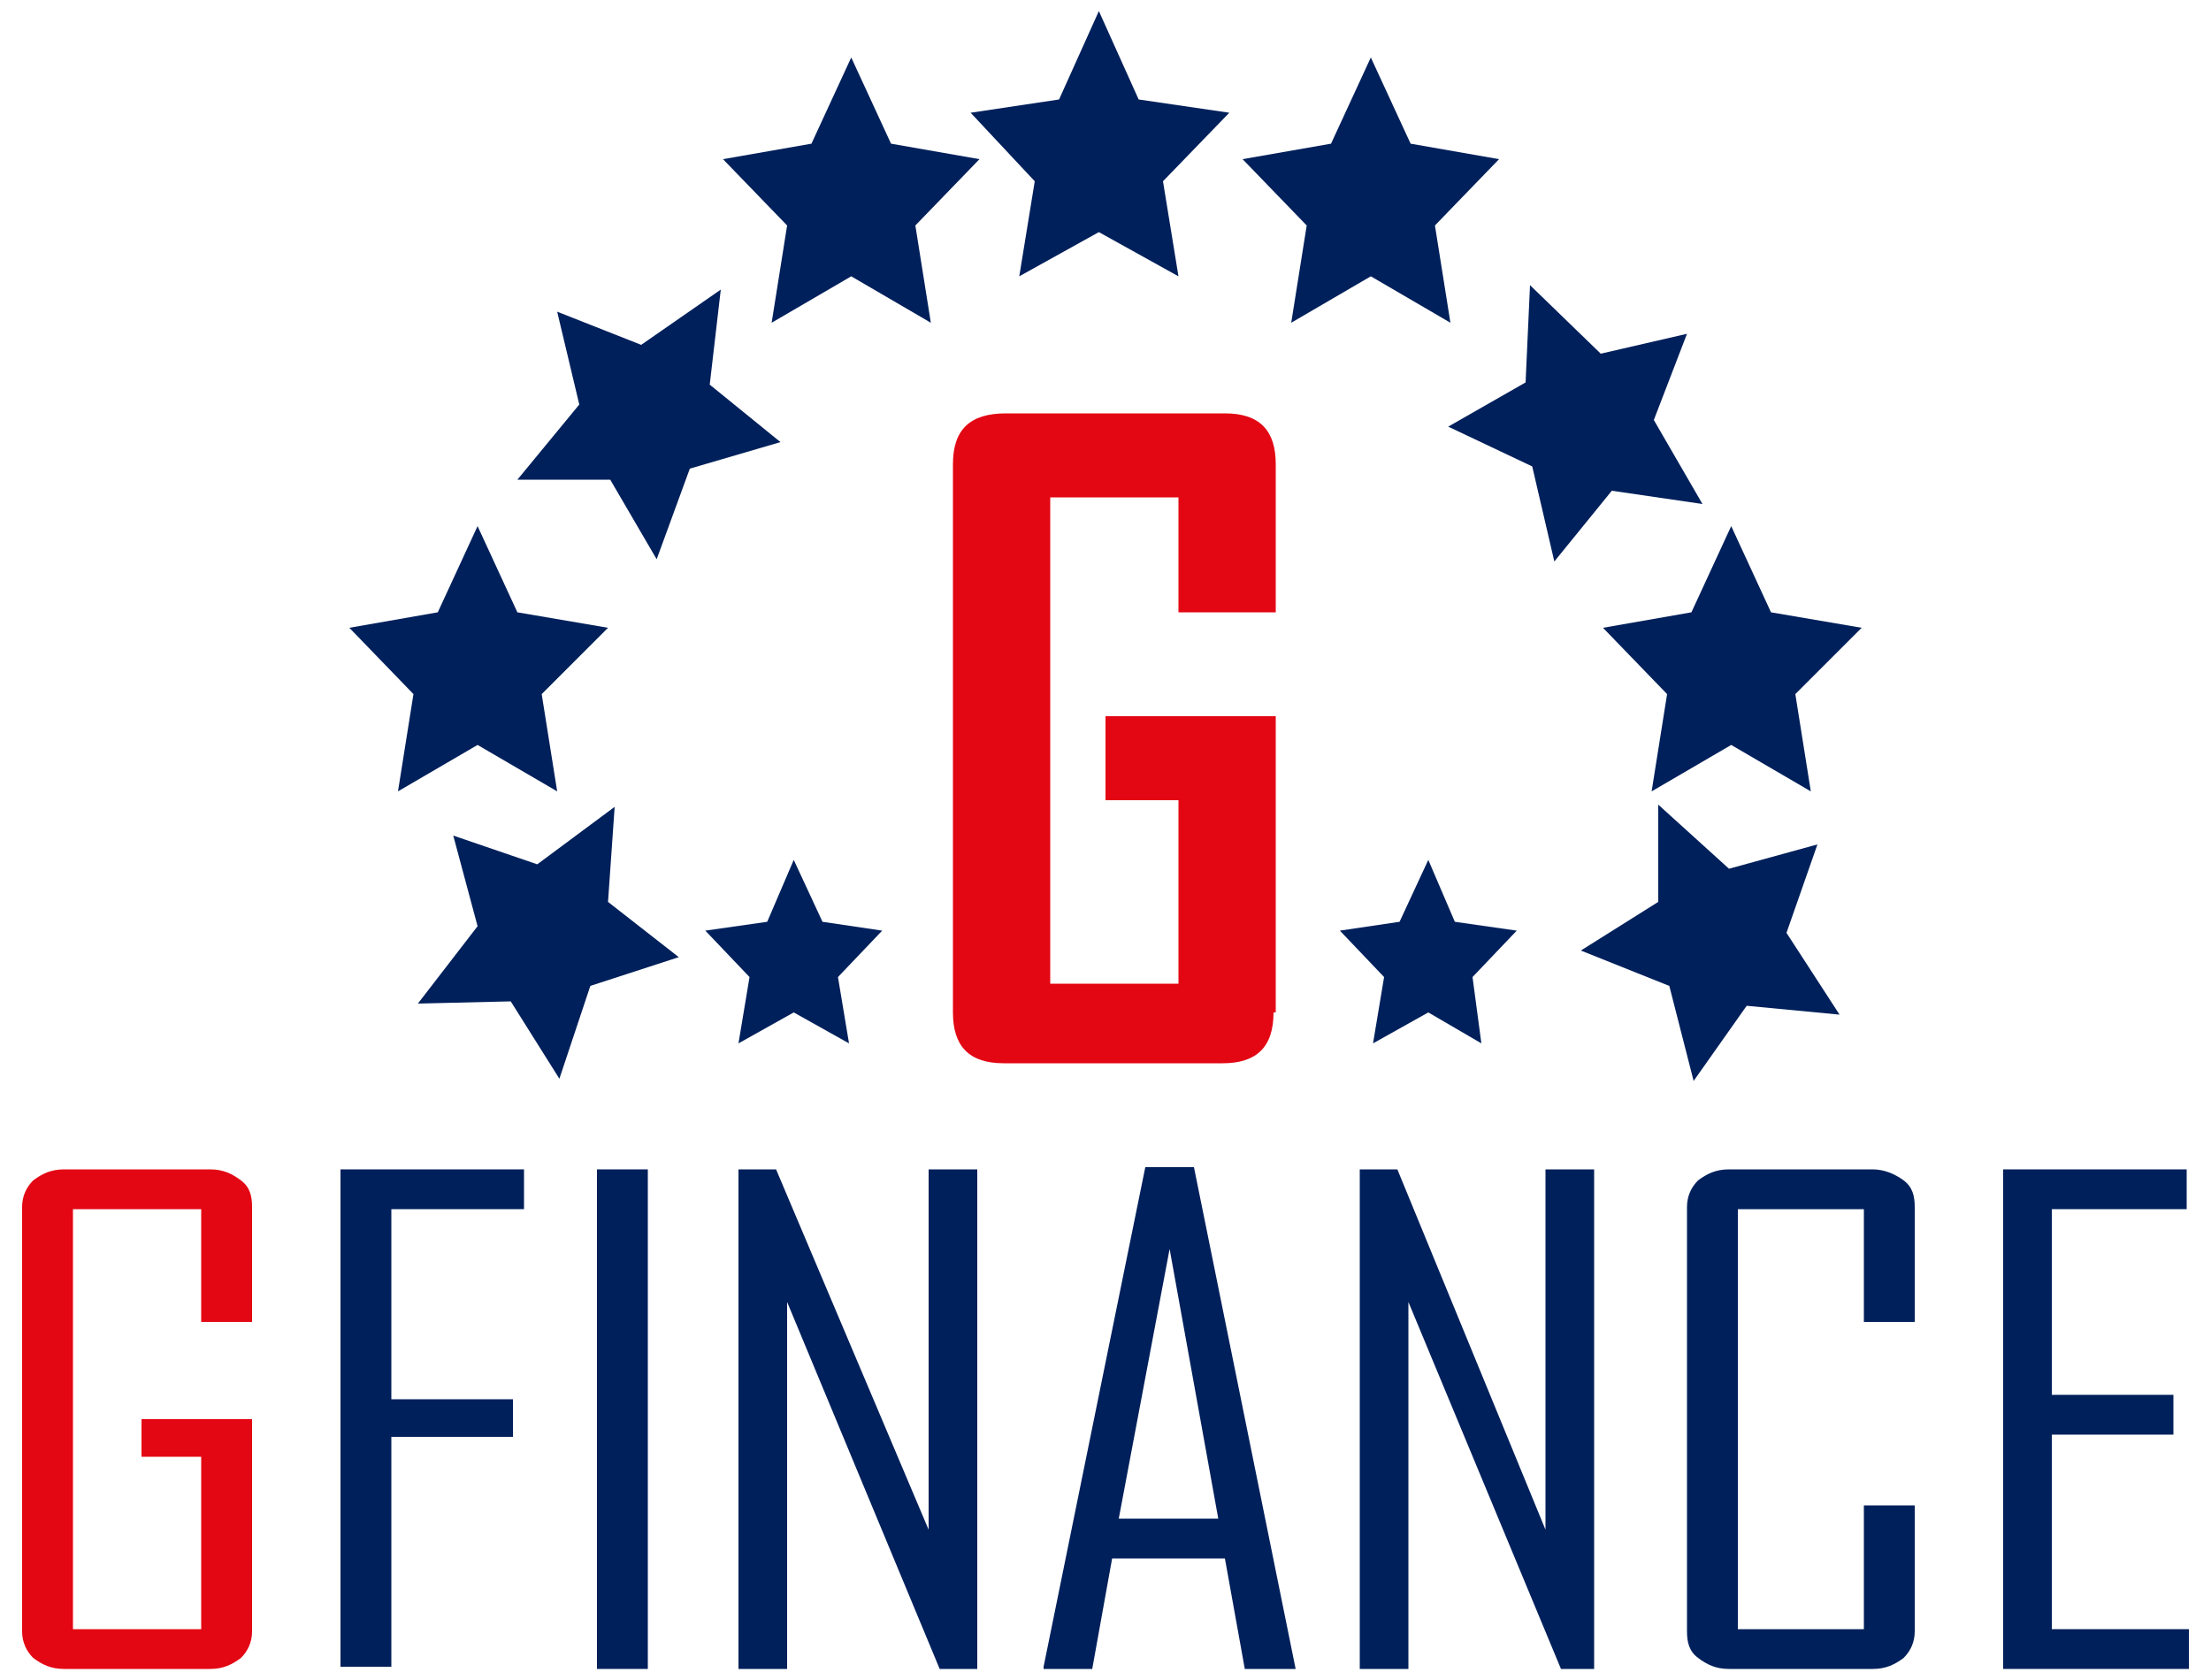 <?xml version="1.0" encoding="utf-8"?>
<!-- Generator: Adobe Illustrator 25.0.1, SVG Export Plug-In . SVG Version: 6.00 Build 0)  -->
<svg version="1.1" id="Layer_1" xmlns="http://www.w3.org/2000/svg" xmlns:xlink="http://www.w3.org/1999/xlink" x="0px" y="0px"
	 viewBox="0 0 100 76" style="enable-background:new 0 0 100 76;" xml:space="preserve">
<style type="text/css">
	.st0{fill:#00205B;}
	.st1{fill:#E30613;}
</style>
<g>
	<polygon class="st0" points="27.8,36.5 27.5,40.8 30.7,43.3 26.7,44.6 25.3,48.8 23.1,45.3 18.9,45.4 21.6,41.9 20.5,37.8 
		24.3,39.1 	"/>
	<polygon class="st0" points="75,36.4 78.2,39.3 82.2,38.2 80.8,42.2 83.2,45.9 79,45.5 76.6,48.9 75.5,44.6 71.5,43 75,40.8 	"/>
	<polygon class="st0" points="21.6,23.8 23.4,27.7 27.5,28.4 24.5,31.4 25.2,35.8 21.6,33.7 18,35.8 18.7,31.4 15.8,28.4 19.8,27.7 
			"/>
	<polygon class="st0" points="32.6,13.1 32.1,17.4 35.3,20 31.2,21.2 29.7,25.3 27.6,21.7 23.4,21.7 26.2,18.3 25.2,14.1 29,15.6 	
		"/>
	<polygon class="st0" points="38.5,2.6 40.3,6.5 44.3,7.2 41.4,10.2 42.1,14.6 38.5,12.5 34.9,14.6 35.6,10.2 32.7,7.2 36.7,6.5 	
		"/>
	<polygon class="st0" points="49.7,0.5 51.5,4.5 55.6,5.1 52.6,8.2 53.3,12.5 49.7,10.5 46.1,12.5 46.8,8.2 43.9,5.1 47.9,4.5 	"/>
	<polygon class="st0" points="62,2.6 63.8,6.5 67.8,7.2 64.9,10.2 65.6,14.6 62,12.5 58.4,14.6 59.1,10.2 56.2,7.2 60.2,6.5 	"/>
	<polygon class="st0" points="69.2,12.9 72.4,16 76.3,15.1 74.8,19 77,22.8 72.9,22.2 70.3,25.4 69.3,21.1 65.5,19.3 69,17.3 	"/>
	<polygon class="st0" points="78.3,23.8 80.1,27.7 84.2,28.4 81.2,31.4 81.9,35.8 78.3,33.7 74.7,35.8 75.4,31.4 72.5,28.4 
		76.5,27.7 	"/>
	<polygon class="st0" points="35.9,38.9 37.2,41.7 39.9,42.1 37.9,44.2 38.4,47.2 35.9,45.8 33.4,47.2 33.9,44.2 31.9,42.1 
		34.7,41.7 	"/>
	<polygon class="st0" points="64.6,38.9 65.8,41.7 68.6,42.1 66.6,44.2 67,47.2 64.6,45.8 62.1,47.2 62.6,44.2 60.6,42.1 63.3,41.7 
			"/>
	<g>
		<path class="st1" d="M11.4,73.8c0,0.5-0.2,0.9-0.5,1.2c-0.4,0.3-0.8,0.5-1.4,0.5H2.9c-0.6,0-1-0.2-1.4-0.5C1.2,74.7,1,74.3,1,73.8
			V54.6c0-0.5,0.2-0.9,0.5-1.2c0.4-0.3,0.8-0.5,1.4-0.5h6.6c0.6,0,1,0.2,1.4,0.5s0.5,0.7,0.5,1.2v5.2H9.1v-5.1H3.3v19h5.8v-7.8H6.4
			v-1.7h5V73.8z"/>
		<path class="st0" d="M23.7,54.7h-6v8.6h5.5V65h-5.5v10.4h-2.3V52.9h8.3V54.7z"/>
		<path class="st0" d="M29.3,75.5H27V52.9h2.3V75.5z"/>
		<path class="st0" d="M44.1,75.5h-1.6l-6.9-16.6v16.6h-2.2V52.9h1.7L42,69.2V52.9h2.2v22.6H44.1z"/>
		<path class="st0" d="M58.6,75.5h-2.3l-0.9-5h-5.1l-0.9,5h-2.2v-0.1l4.6-22.6H54L58.6,75.5z M55.1,68.7l-2.2-12.2l-2.3,12.2H55.1z"
			/>
		<path class="st0" d="M72.2,75.5h-1.6l-6.9-16.6v16.6h-2.2V52.9h1.7l6.7,16.3V52.9h2.2v22.6H72.2z"/>
		<path class="st0" d="M86.6,73.8c0,0.5-0.2,0.9-0.5,1.2c-0.4,0.3-0.8,0.5-1.4,0.5h-6.5c-0.6,0-1-0.2-1.4-0.5s-0.5-0.7-0.5-1.2V54.6
			c0-0.5,0.2-0.9,0.5-1.2c0.4-0.3,0.8-0.5,1.4-0.5h6.5c0.5,0,1,0.2,1.4,0.5s0.5,0.7,0.5,1.2v5.2h-2.3v-5.1h-5.7v19h5.7v-5.6h2.3
			V73.8z"/>
		<path class="st0" d="M99,75.5h-8.4V52.9h8.3v1.8h-6.1v8.4h5.5v1.8h-5.5v8.8H99V75.5z"/>
	</g>
	<g>
		<path class="st1" d="M57.6,45.8c0,1.6-0.8,2.3-2.3,2.3h-9.9c-1.6,0-2.3-0.8-2.3-2.3V21c0-1.6,0.8-2.3,2.4-2.3h9.9
			c1.6,0,2.3,0.8,2.3,2.3v6.7h-4.4v-5.2h-5.8v22h5.8v-8.3H50v-3.8h7.7v13.4H57.6z"/>
	</g>
</g>
</svg>
